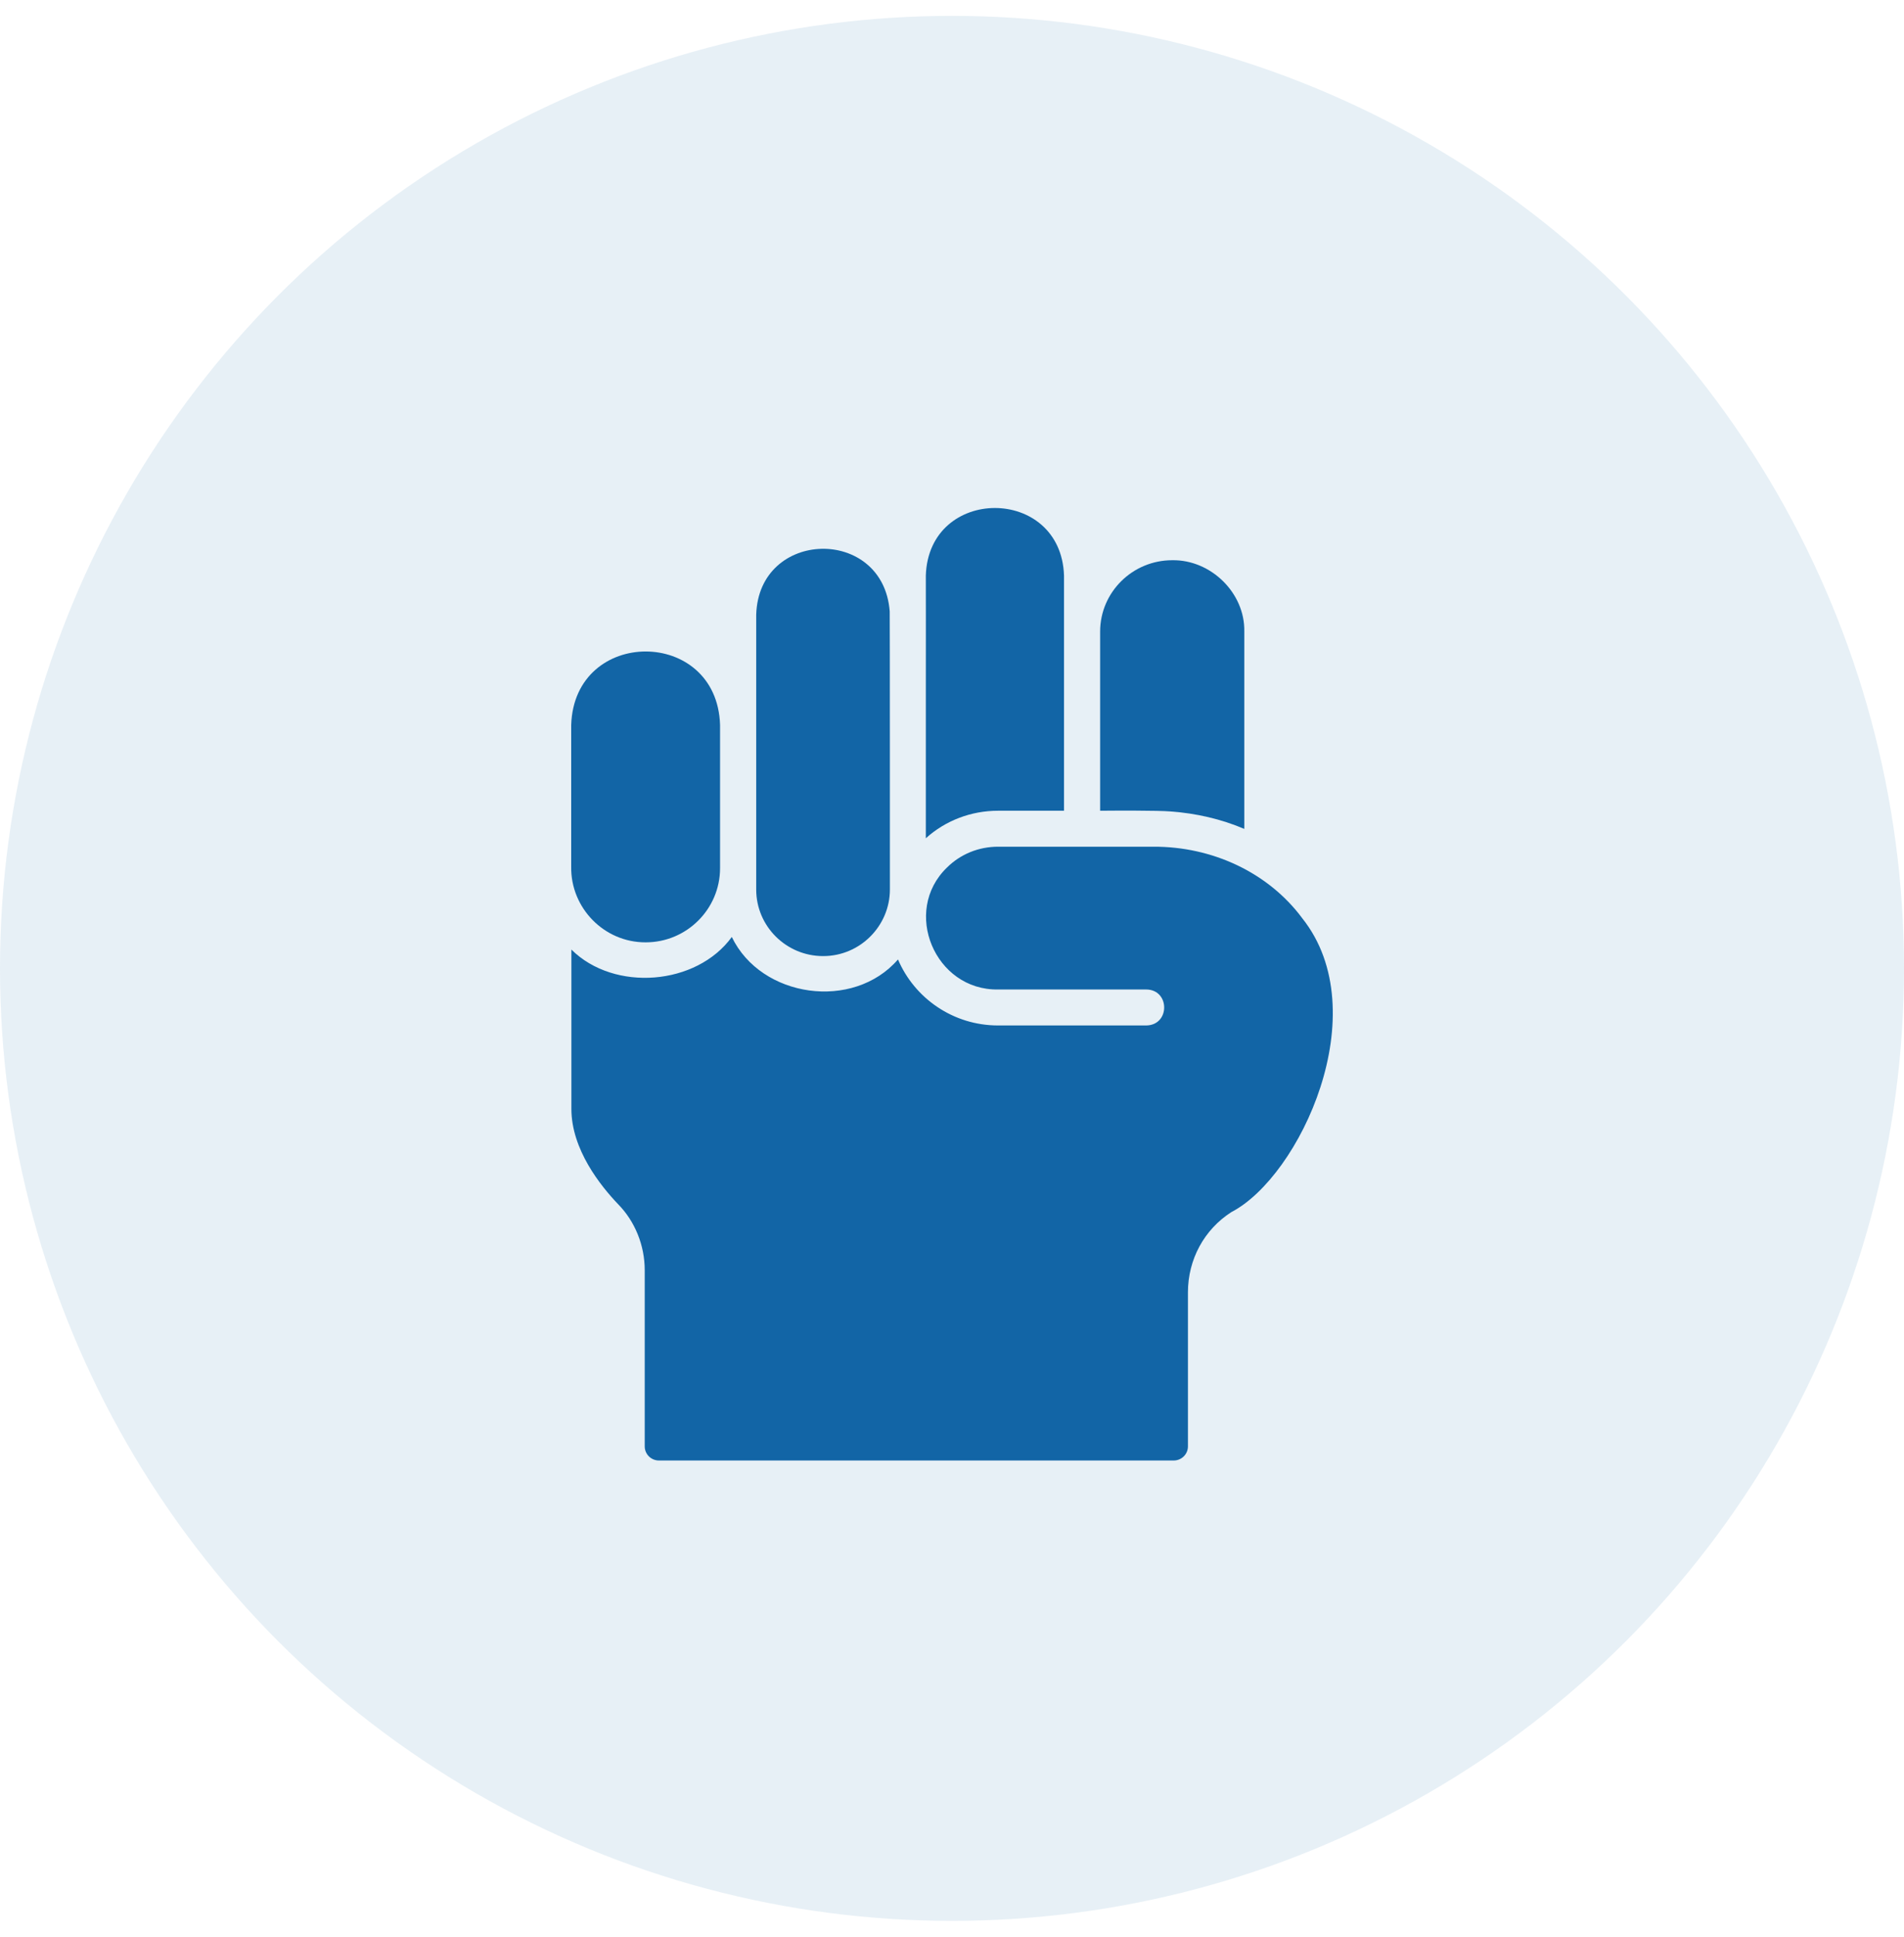 <svg width="60" height="61" viewBox="0 0 60 61" fill="none" xmlns="http://www.w3.org/2000/svg">
<circle opacity="0.1" cx="30" cy="30.5" r="30" fill="#1265A6"/>
<path d="M20.346 29.68C21.641 29.681 22.69 28.631 22.691 27.347V22.832C22.596 19.75 18.1 19.747 18 22.832C18 22.832 18 27.301 18 27.301C17.979 28.589 19.032 29.685 20.346 29.68Z" fill="#1265A6"/>
<path d="M25.936 30.113C27.105 30.116 28.042 29.161 28.043 28.018C28.043 28.018 28.043 19.289 28.037 19.255C27.833 16.567 23.908 16.655 23.83 19.363C23.83 19.363 23.83 28.018 23.83 28.018C23.83 29.173 24.775 30.113 25.936 30.113Z" fill="#1265A6"/>
<path d="M36.894 25.558C37.694 25.617 38.475 25.794 39.211 26.107V19.893C39.237 18.676 38.155 17.623 36.939 17.645C35.687 17.645 34.668 18.653 34.668 19.893V25.535C35.088 25.531 36.501 25.523 36.894 25.558Z" fill="#1265A6"/>
<path d="M41.038 28.922C39.966 27.477 38.196 26.66 36.347 26.668C36.347 26.668 31.452 26.668 31.452 26.668C30.843 26.668 30.268 26.9 29.841 27.325C28.416 28.699 29.459 31.197 31.452 31.165C31.452 31.165 36.125 31.165 36.125 31.165C36.87 31.175 36.877 32.283 36.125 32.298H31.452C30.034 32.298 28.816 31.437 28.298 30.219C26.889 31.845 23.985 31.432 23.061 29.511C21.951 31.039 19.36 31.25 18.006 29.908V34.926C18.006 36.206 18.928 37.351 19.474 37.923C20.01 38.466 20.317 39.225 20.317 40.007V45.555C20.317 45.801 20.517 46 20.764 46H36.988C37.234 46 37.435 45.801 37.435 45.555V40.704C37.435 39.667 37.947 38.727 38.801 38.178C40.964 37.059 43.386 31.873 41.038 28.922Z" fill="#1265A6"/>
<path d="M31.452 25.535H33.53V18.127C33.435 15.29 29.267 15.292 29.175 18.127C29.18 18.625 29.171 25.681 29.175 26.402C29.792 25.845 30.602 25.535 31.452 25.535Z" fill="#1265A6"/>
</svg>
